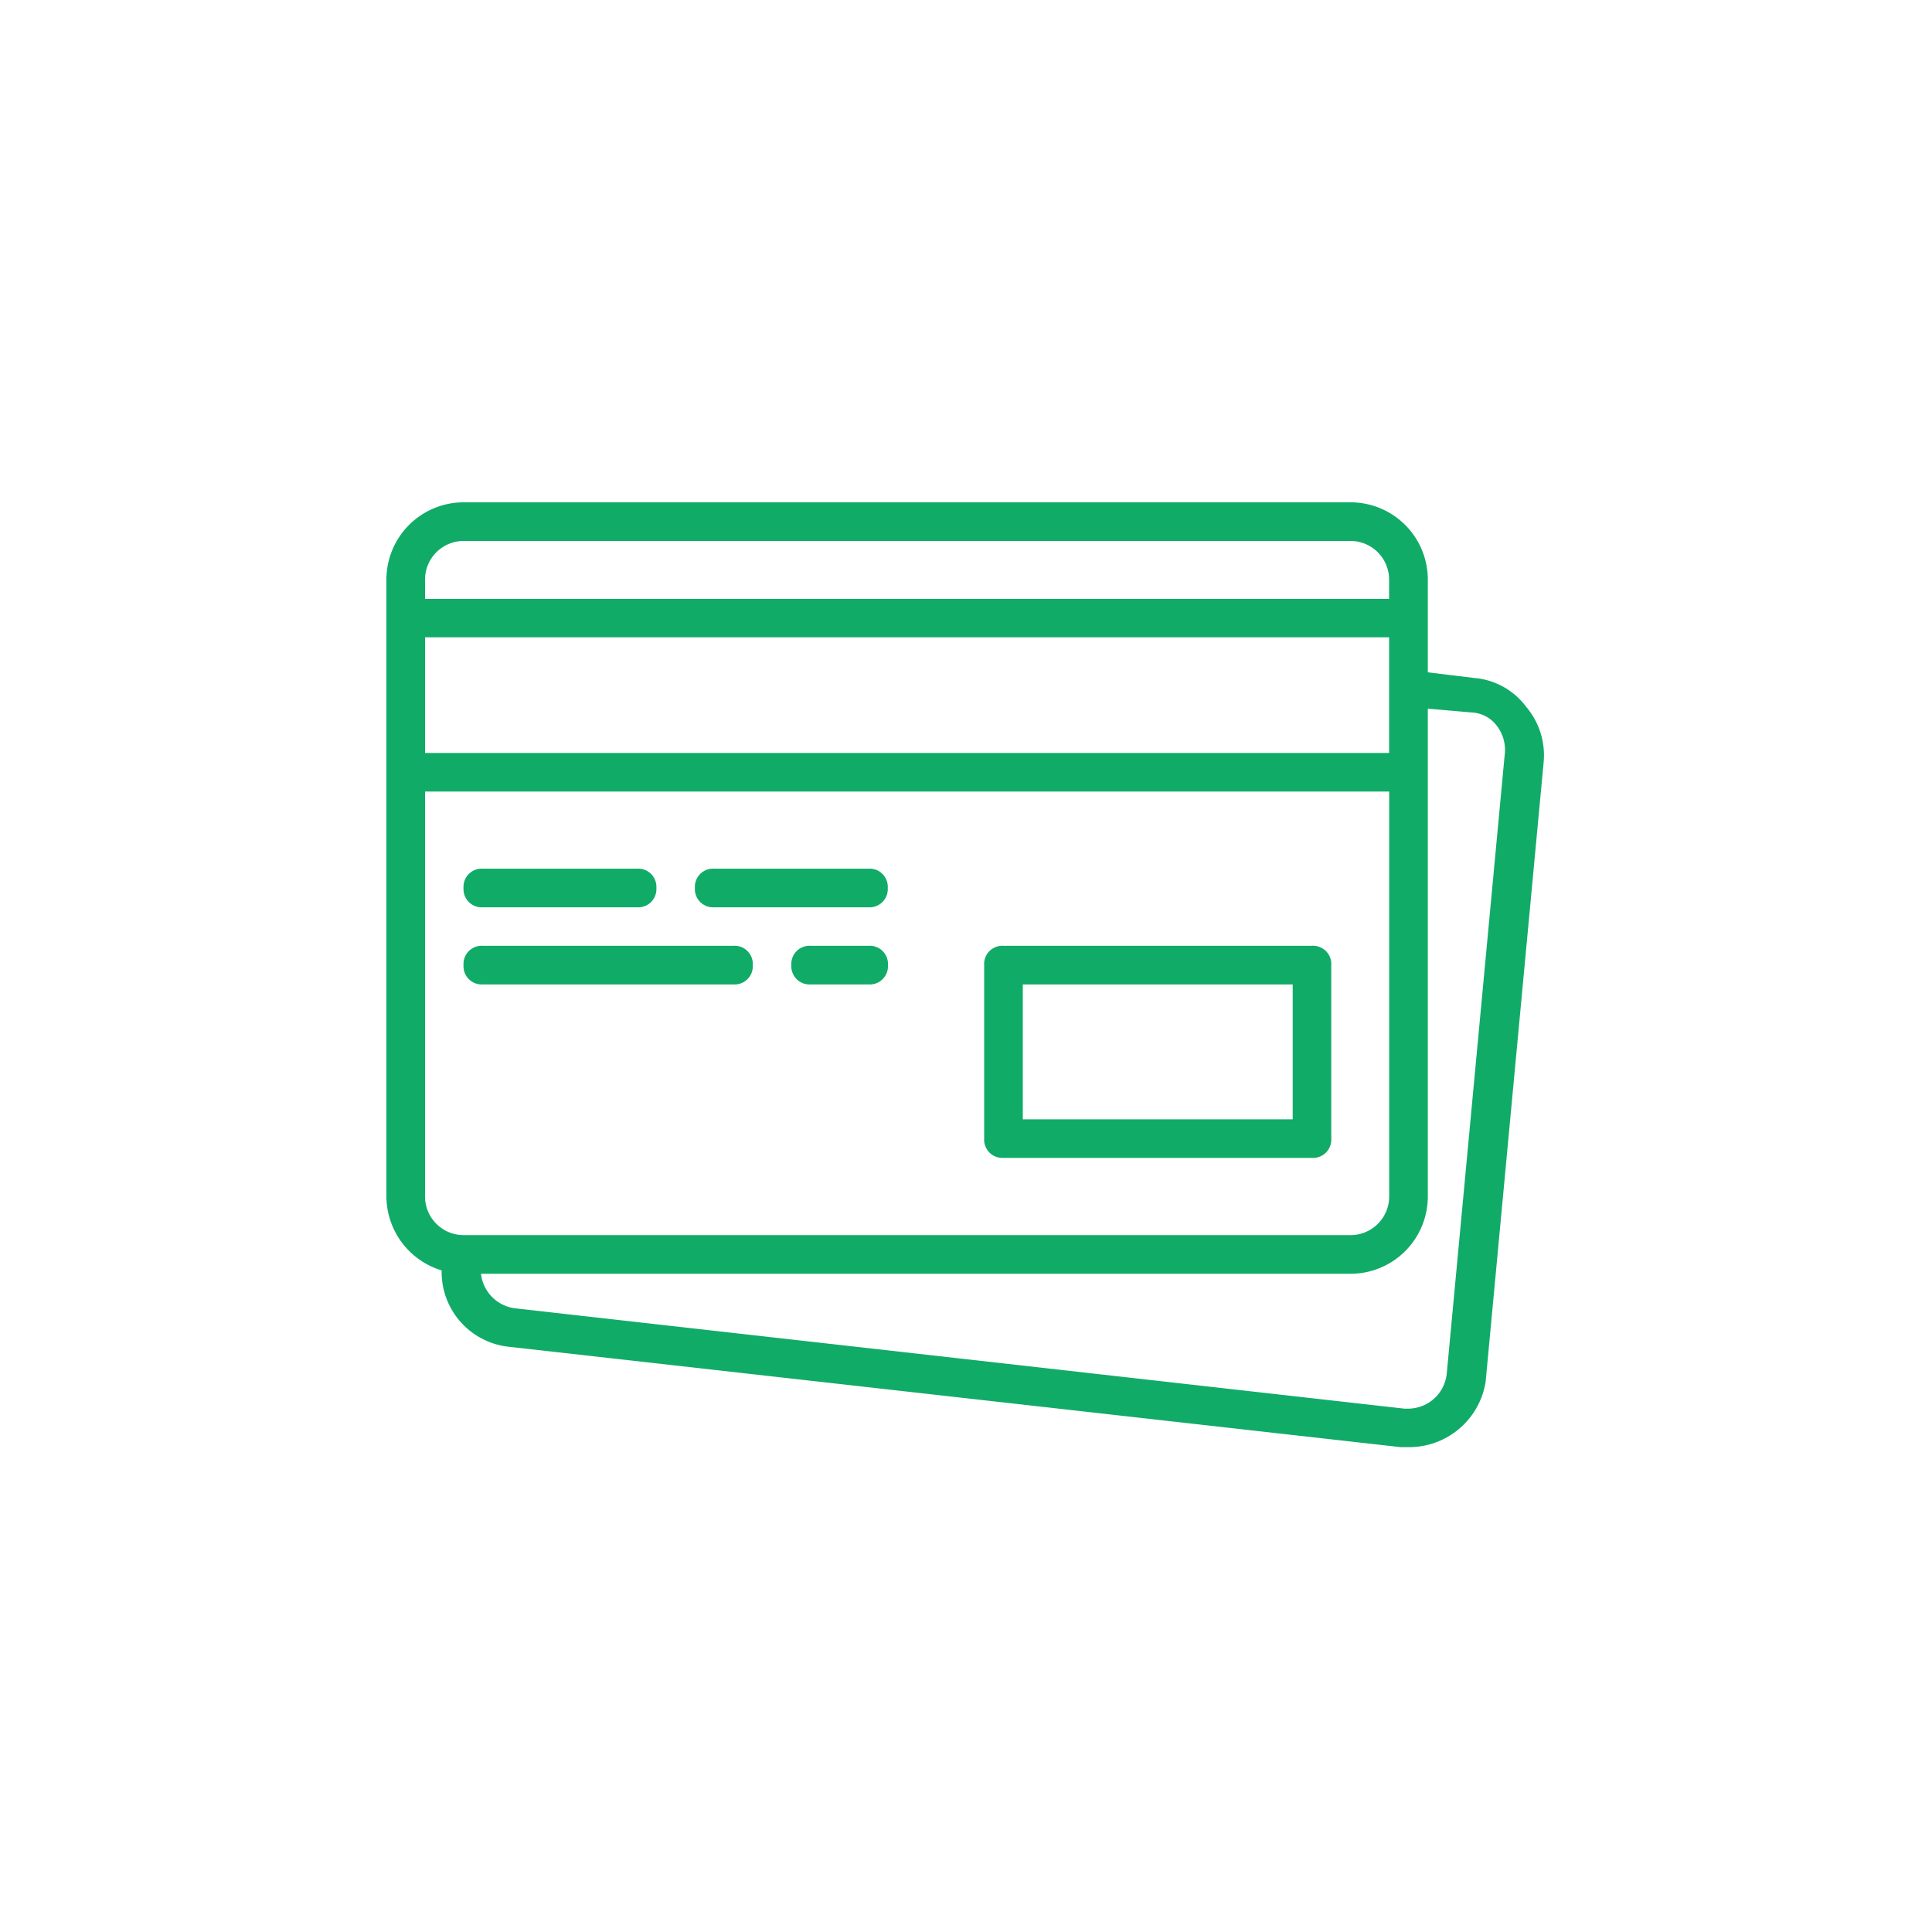 <svg xmlns="http://www.w3.org/2000/svg" xmlns:xlink="http://www.w3.org/1999/xlink" width="50" height="50" viewBox="0 0 50 50"><defs><style>.a{fill:#f0f0f0;}.b{clip-path:url(#a);}.c{fill:#11ab68;}</style><clipPath id="a"><rect class="a" width="50" height="50" transform="translate(88 287)"/></clipPath></defs><g class="b" transform="translate(-88 -287)"><g transform="translate(98 299.999)"><path class="c" d="M8.483,5.489H.5a.472.472,0,0,1-.5-.5V.5A.472.472,0,0,1,.5,0H8.483a.472.472,0,0,1,.5.5V4.99A.472.472,0,0,1,8.483,5.489ZM1,1V4.491H7.985V1Z" transform="translate(15.47 11.478)"/><path class="c" d="M.5,1H4.491a.471.471,0,0,0,.5-.5.471.471,0,0,0-.5-.5H.5A.471.471,0,0,0,0,.5.471.471,0,0,0,.5,1Z" transform="translate(1.996 9.482)"/><path class="c" d="M.5,1H4.491a.471.471,0,0,0,.5-.5.471.471,0,0,0-.5-.5H.5A.471.471,0,0,0,0,.5.471.471,0,0,0,.5,1Z" transform="translate(7.984 9.482)"/><path class="c" d="M.5,1H6.986a.471.471,0,0,0,.5-.5.471.471,0,0,0-.5-.5H.5A.471.471,0,0,0,0,.5.471.471,0,0,0,.5,1Z" transform="translate(1.996 11.478)"/><path class="c" d="M2,0H.5A.471.471,0,0,0,0,.5.471.471,0,0,0,.5,1H2A.471.471,0,0,0,2.5.5.471.471,0,0,0,2,0Z" transform="translate(10.48 11.478)"/><path class="c" d="M26.448,24.452h-.2L3.194,21.857A1.945,1.945,0,0,1,1.43,19.878,2.011,2.011,0,0,1,0,17.965V2A2,2,0,0,1,2,0H24.952a2,2,0,0,1,2,2V4.4l1.2.146a1.865,1.865,0,0,1,1.347.748,1.936,1.936,0,0,1,.449,1.447l-1.5,16.019A2.005,2.005,0,0,1,26.448,24.452Zm-24-4.491a1.013,1.013,0,0,0,.9.9l23,2.595c.031,0,.062,0,.093,0a1.008,1.008,0,0,0,1-.9l1.5-16.018a1.018,1.018,0,0,0-.2-.749A.855.855,0,0,0,28.1,5.44l-1.148-.1V17.965a2,2,0,0,1-2,2H2.445ZM1,7.485v10.48a1,1,0,0,0,1,1H24.952a1,1,0,0,0,1-1V7.485ZM1,3.493V6.487H25.95V3.493ZM2,1A1,1,0,0,0,1,2v.5H25.95V2a1,1,0,0,0-1-1Z" transform="translate(0 0.001)"/></g></g></svg>